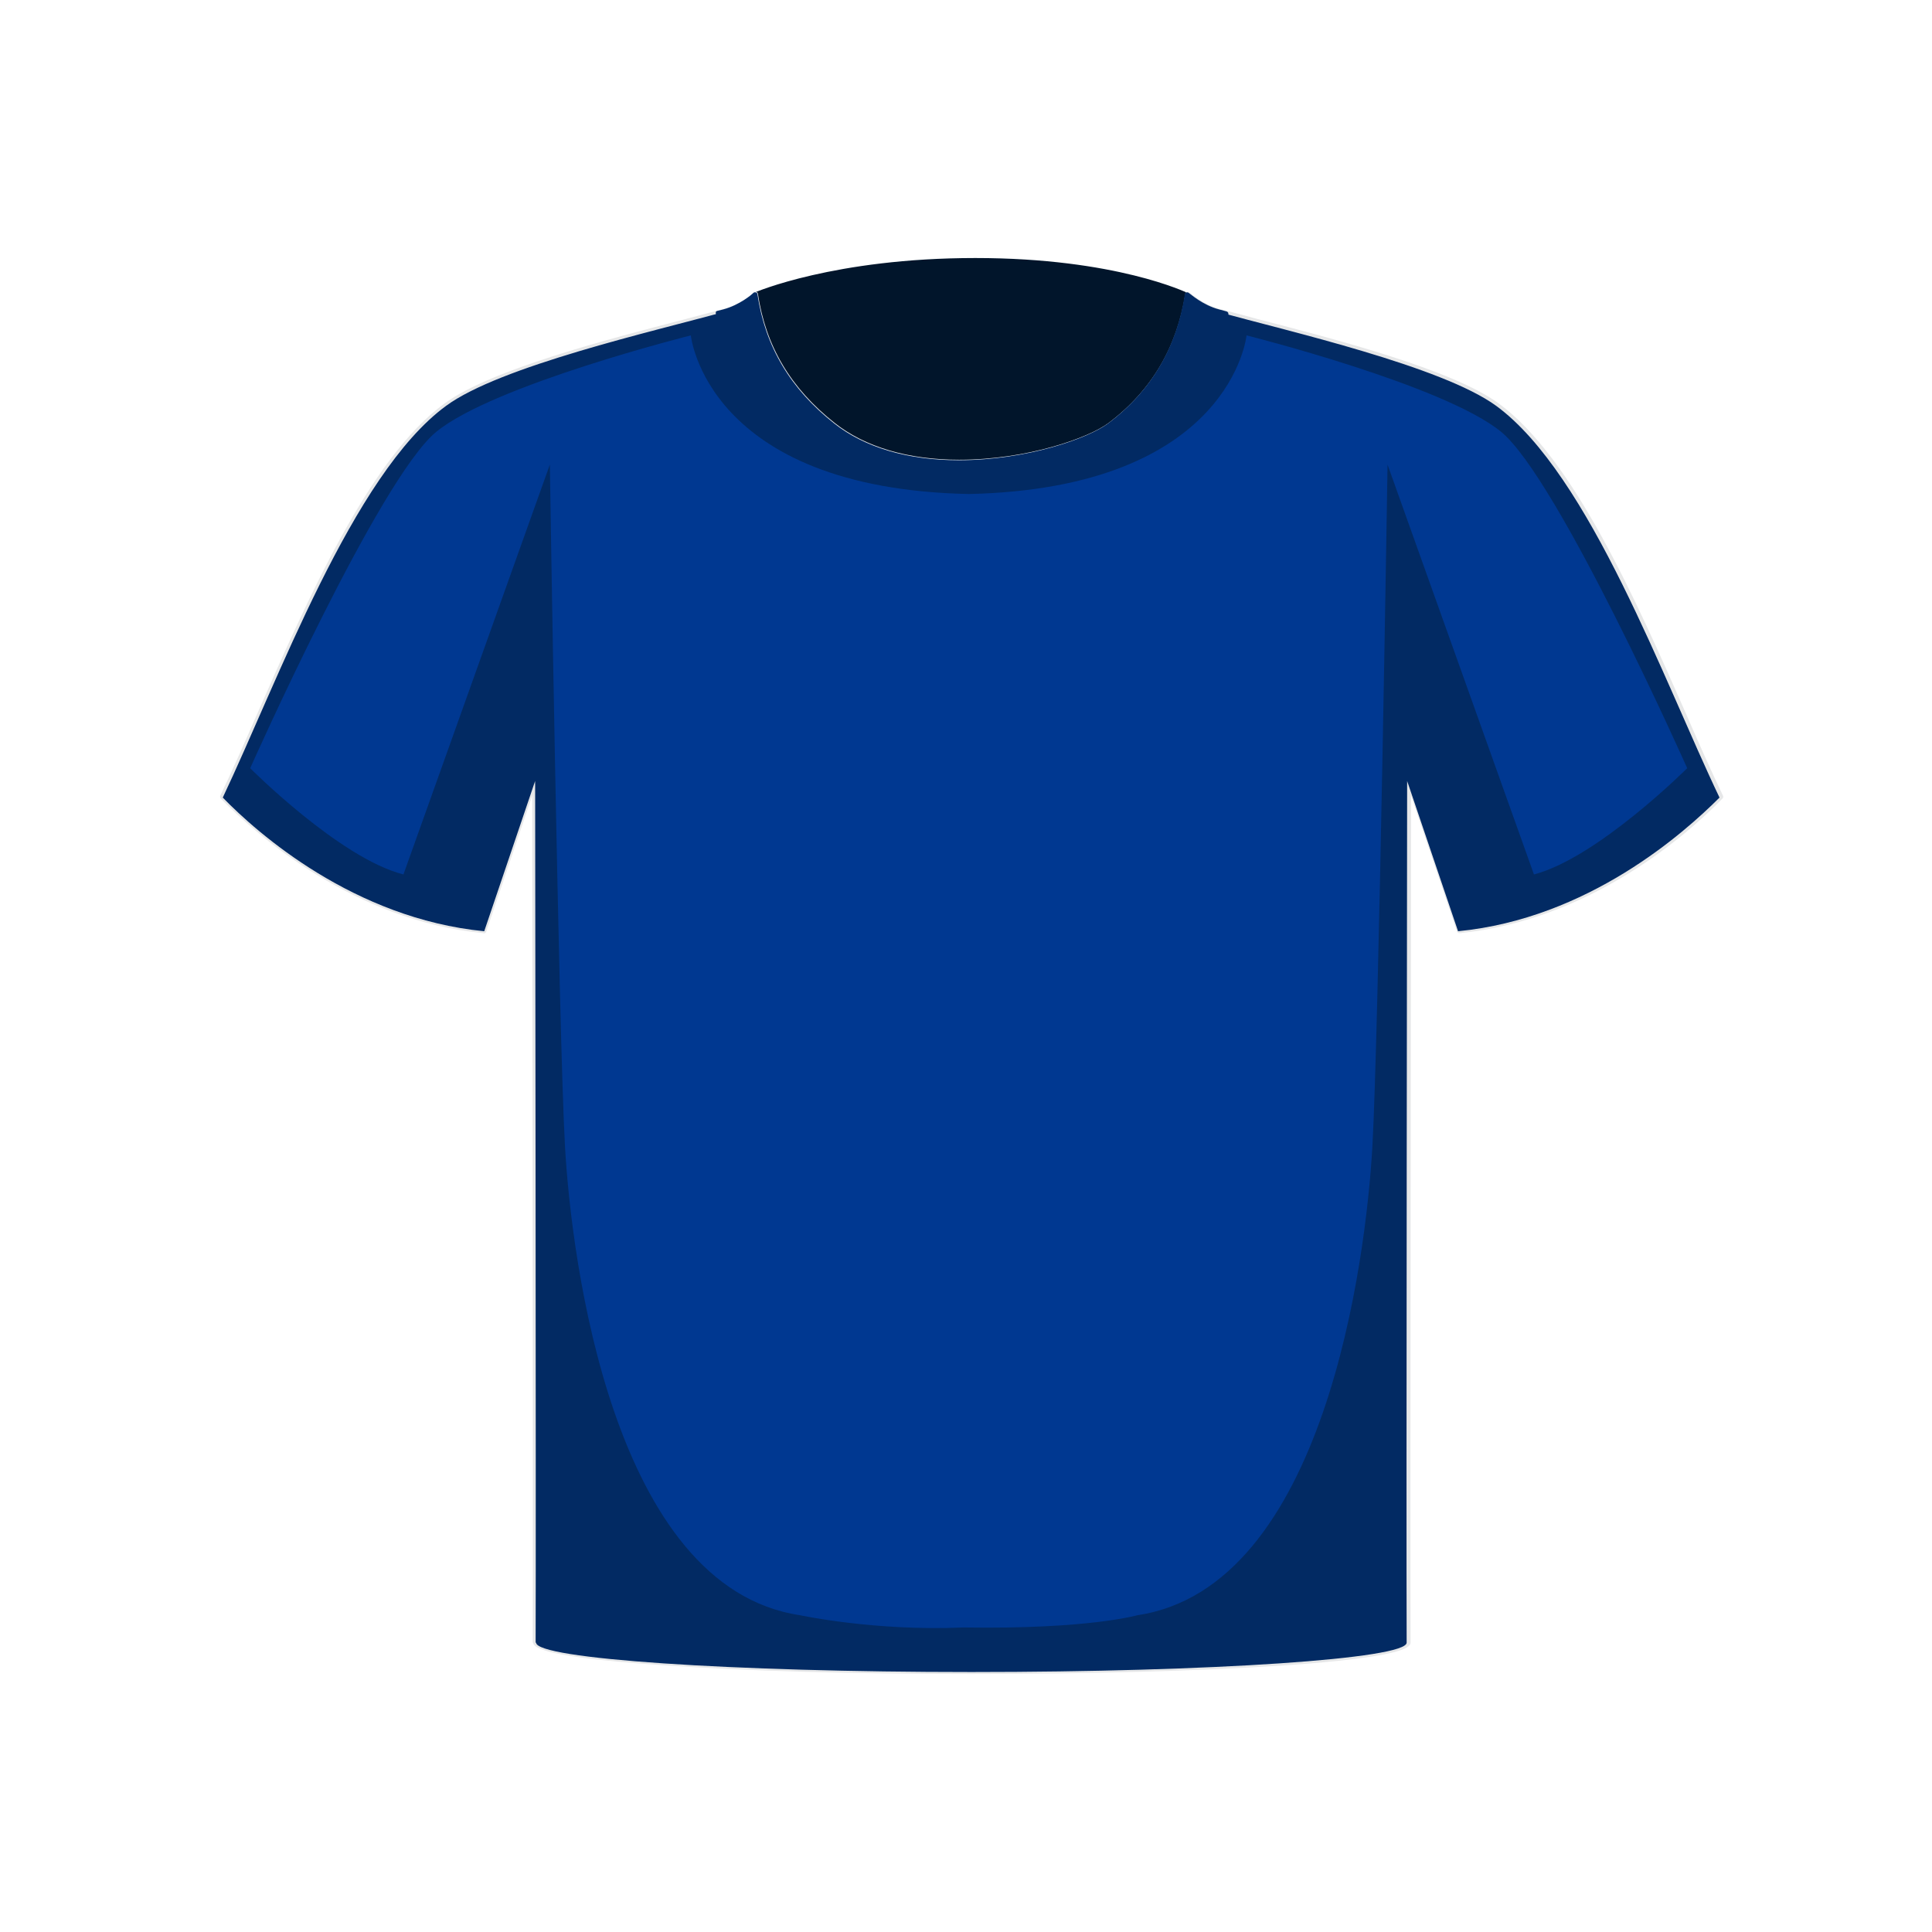 <?xml version="1.0" encoding="utf-8"?>
<!-- Generator: Adobe Illustrator 22.0.1, SVG Export Plug-In . SVG Version: 6.00 Build 0)  -->
<svg version="1.1" id="Layer_1" xmlns="http://www.w3.org/2000/svg" xmlns:xlink="http://www.w3.org/1999/xlink" x="0px" y="0px"
	 viewBox="0 0 394.6 394.6" style="enable-background:new 0 0 394.6 394.6;" xml:space="preserve">
<style type="text/css">
	.st0{fill:#01152B;}
	.st1{fill:#003891;}
	.st2{fill:#E6E7E8;}
	.st3{fill:#D2D3D5;}
	.st4{fill:#022A63;}
</style>
<g>
	<g>
		<g>
			<path class="st0" d="M153.8,63.3l0.4-3.1c0,0,16-7.1,45-7.1c29,0,43.1,7.1,43.1,7.1s4.5,38-44.2,37.9
				C153.2,98.1,153.8,63.3,153.8,63.3z"/>
			<path class="st0" d="M198.2,98.7h-0.1c-15.4,0-27.2-4.1-35-12.1c-9.9-10.1-9.8-23.2-9.8-23.3l0.4-3.1c0-0.2,0.1-0.3,0.3-0.4
				c0.2-0.1,16.4-7.1,45.2-7.1c28.8,0,43.2,7.1,43.3,7.1c0.2,0.1,0.3,0.2,0.3,0.4c0,0.1,1.6,14.5-8.2,25.6
				C226.9,94.3,214.7,98.7,198.2,98.7z M154.6,60.6l-0.4,2.8c0,0.1-0.1,12.7,9.6,22.5c7.6,7.8,19.2,11.7,34.3,11.7h0.1
				c16.2,0,28.2-4.2,35.6-12.6c8.8-9.9,8.2-22.5,8-24.5c-2-0.9-16.1-6.9-42.6-6.9C172.6,53.7,156.8,59.7,154.6,60.6z"/>
		</g>
		<g>
			<path class="st1" d="M305.6,82.9c-11.1-8.1-42.3-15.2-56.8-19.2c-3.6-1-6.3-3.4-6.3-3.4c-1.6,10.9-6.8,19.9-15.9,26.7
				c-7.5,5.7-39.1,13.8-56.5,0c-8.9-7-14.2-15.8-15.9-26.7c0,0-2.8,2.5-6.3,3.4c-14.5,4-45.8,11.1-56.8,19.2
				c-19.1,14-34.4,56.4-45.6,80c7.1,7.3,26.8,24.7,53.4,27.3l10.4-30.7c0,0,0.2,151.5,0.1,176h0.1c0,3.3,39.8,6,88.9,6
				s88.9-2.7,88.9-6c0,0,0,0,0-0.1c-0.1-24.6,0.1-175.9,0.1-175.9l10.4,30.7c26.6-2.6,46.2-20.1,53.4-27.3
				C339.9,139.3,324.7,96.9,305.6,82.9z"/>
			<path class="st2" d="M198.3,341.9c-23.8,0-46.1-0.6-62.9-1.8c-24.2-1.6-26.3-3.6-26.5-4.5c-0.1-0.1-0.1-0.2-0.1-0.2
				c0.1-22.2-0.1-151.4-0.1-172.9l-9.4,27.8c-0.1,0.2-0.3,0.4-0.5,0.3c-26.7-2.6-46.4-20.1-53.7-27.5c-0.1-0.1-0.2-0.4-0.1-0.6
				c2.3-4.8,4.8-10.4,7.4-16.4c10.3-23.4,23-52.5,38.4-63.7c9.4-6.9,33.3-13.1,49.1-17.2c3-0.8,5.6-1.5,7.9-2.1
				c3.4-0.9,5.9-3.1,6.1-3.3c0.1-0.1,0.2-0.2,0.4-0.2c0.3,0,0.5,0.2,0.5,0.4c1.6,10.7,6.7,19.3,15.7,26.4c6.2,4.9,15,7.5,25.4,7.5
				c14,0,26.5-4.5,30.5-7.5c8.8-6.6,14-15.5,15.7-26.4c0-0.3,0.3-0.4,0.5-0.4c0.1,0,0.3,0.1,0.4,0.2c0.2,0.1,2.7,2.4,6.1,3.3
				c2.3,0.6,5,1.3,7.9,2.1c15.8,4.1,39.7,10.3,49.1,17.2c15.3,11.2,28.1,40.3,38.4,63.7c2.6,6,5.1,11.6,7.4,16.4
				c0.1,0.2,0.1,0.4-0.1,0.6c-7.2,7.4-27,24.8-53.7,27.5c-0.2,0-0.4-0.1-0.5-0.3l-9.4-27.8c0,21.5-0.2,150.3-0.1,172.8
				c0,0,0,0.1,0,0.1c0,0.8,0,3-26.5,4.8C244.5,341.3,222.1,341.9,198.3,341.9z M109.8,335.2c0,0.1,0.1,0.1,0.1,0.2
				c0.9,2.3,32.1,5.5,88.4,5.5c56.2,0,87.4-3.2,88.4-5.5v0c-0.1-24.4,0.1-174.4,0.1-176c0-0.2,0.2-0.5,0.4-0.5
				c0.2,0,0.5,0.1,0.6,0.3l10.3,30.3c25.9-2.7,45.1-19.5,52.4-26.9c-2.2-4.8-4.7-10.3-7.2-16.1c-10.2-23.3-22.9-52.3-38-63.3
				c-9.2-6.8-33-12.9-48.7-17c-3-0.8-5.6-1.5-7.9-2.1c-2.3-0.6-4.6-2-5.8-3c-1.8,10.8-7.2,19.6-15.9,26.1
				c-4.9,3.7-18.2,7.7-31.1,7.7c-10.7,0-19.6-2.7-26-7.7c-8.9-7-14.1-15.6-15.9-26.1c-1.2,1-3.6,2.3-5.8,3c-2.3,0.6-5,1.3-7.9,2.1
				c-15.7,4.1-39.5,10.3-48.7,17c-15.1,11.1-27.8,40-38,63.3c-2.6,5.8-5,11.4-7.2,16.1c7.3,7.4,26.5,24.2,52.4,26.9l10.3-30.3
				c0.1-0.2,0.3-0.4,0.6-0.3c0.2,0,0.4,0.2,0.4,0.5C109.7,161,109.9,310.4,109.8,335.2z"/>
		</g>
		<g>
			<path class="st3" d="M109.2,160c-0.3,0-0.5-0.2-0.5-0.5c0-29.5,2.6-57.7,2.6-58c0-0.3,0.3-0.5,0.5-0.5c0.3,0,0.5,0.3,0.5,0.5
				c0,0.3-2.6,28.4-2.6,57.9C109.7,159.7,109.5,160,109.2,160z"/>
			<g>
				<path class="st3" d="M287.4,160c-0.3,0-0.5-0.2-0.5-0.5c0-29.4-2.6-57.6-2.6-57.9c0-0.3,0.2-0.5,0.5-0.5c0.3,0,0.5,0.2,0.5,0.5
					c0,0.3,2.6,28.5,2.6,58C287.9,159.7,287.6,160,287.4,160z"/>
			</g>
		</g>
		<path class="st4" d="M305.6,82.9c-11.1-8.1-42.3-15.2-56.8-19.2c-3.6-1-6.3-3.4-6.3-3.4c-1.6,10.9-6.8,19.9-15.9,26.7
			c-7.5,5.7-39.1,13.8-56.5,0c-8.9-7-14.2-15.8-15.9-26.7c0,0-2.8,2.5-6.3,3.4c-14.5,4-45.8,11.1-56.8,19.2
			c-19.1,14-34.4,56.4-45.6,80c7.1,7.3,26.8,24.7,53.4,27.3l10.4-30.7c0,0,0.2,151.5,0.1,176h0.1c0,3.3,39.8,6,88.9,6
			s88.9-2.7,88.9-6c0,0,0,0,0-0.1c-0.1-24.6,0.1-175.9,0.1-175.9l10.4,30.7c26.6-2.6,46.2-20.1,53.4-27.3
			C339.9,139.3,324.7,96.9,305.6,82.9z M313.3,178.6l-29.9-83.7c0,0-1.8,116.3-3.1,139.3c-1.3,23-9.7,90-48,95.7
			c0,0-10,2.9-35.5,2.5c-18.1,0.8-33.4-2.5-33.4-2.5c-38.3-5.7-46.7-72.7-48-95.7c-1.3-23-3.1-139.3-3.1-139.3l-29.9,83.7
			c-13-3.3-31.3-21.7-31.3-21.7s26.3-59.1,38-68.7c11.7-9.6,52-19.7,52-19.7s3.1,31.3,56.8,32.4c53.6-1.2,56.7-32.4,56.7-32.4
			s40.3,10.1,52,19.7c11.7,9.6,38,68.7,38,68.7S326.3,175.2,313.3,178.6z"/>
		<g>
			<g>
				<path class="st4" d="M193.6,98.1c0,0,49,3.1,56.6-34c-0.5-0.1-1-0.3-1.5-0.4c-3.6-1-6.3-3.4-6.3-3.4
					c-1.6,10.9-6.8,19.9-15.9,26.7c-7.5,5.7-39.1,13.8-56.5,0c-8.9-7-14.2-15.8-15.9-26.7c0,0-2.8,2.5-6.3,3.4
					c-0.4,0.1-0.8,0.2-1.2,0.3C150.8,77,162.2,97.1,193.6,98.1z"/>
				<path class="st4" d="M196.4,98.7C196.4,98.7,196.4,98.7,196.4,98.7c-1.8,0-2.8-0.1-2.8-0.1c-32.1-1-43.5-22-47.4-34.5
					c0-0.1,0-0.3,0-0.4c0.1-0.1,0.2-0.2,0.3-0.2l1.2-0.3c3.4-0.9,5.9-3.1,6.1-3.3c0.1-0.1,0.2-0.2,0.4-0.2c0.3,0,0.5,0.2,0.5,0.4
					c1.6,10.7,6.7,19.3,15.7,26.4c6.2,4.9,15,7.5,25.4,7.5c0,0,0,0,0,0c14,0,26.5-4.5,30.5-7.5c8.8-6.6,14-15.5,15.7-26.4
					c0-0.3,0.3-0.4,0.5-0.4c0.1,0,0.3,0.1,0.4,0.2c0.2,0.1,2.7,2.4,6.1,3.3l1.5,0.4c0.3,0.1,0.4,0.3,0.4,0.6
					C244.1,96.2,207.5,98.7,196.4,98.7z M147.3,64.3c4,12.2,15.2,32.3,46.3,33.3c0,0,1,0.1,2.8,0.1c10.8,0,46.6-2.4,53.2-33.2
					l-1-0.3c-2.3-0.6-4.6-2-5.8-3c-1.8,10.8-7.2,19.6-15.9,26.1c-4.9,3.7-18.2,7.7-31.1,7.7c0,0,0,0,0,0c-10.6,0-19.6-2.7-26-7.7
					c-8.9-7-14.1-15.6-15.9-26.1c-1.2,1-3.6,2.3-5.8,3L147.3,64.3z"/>
			</g>
		</g>
	</g>
</g>
</svg>
